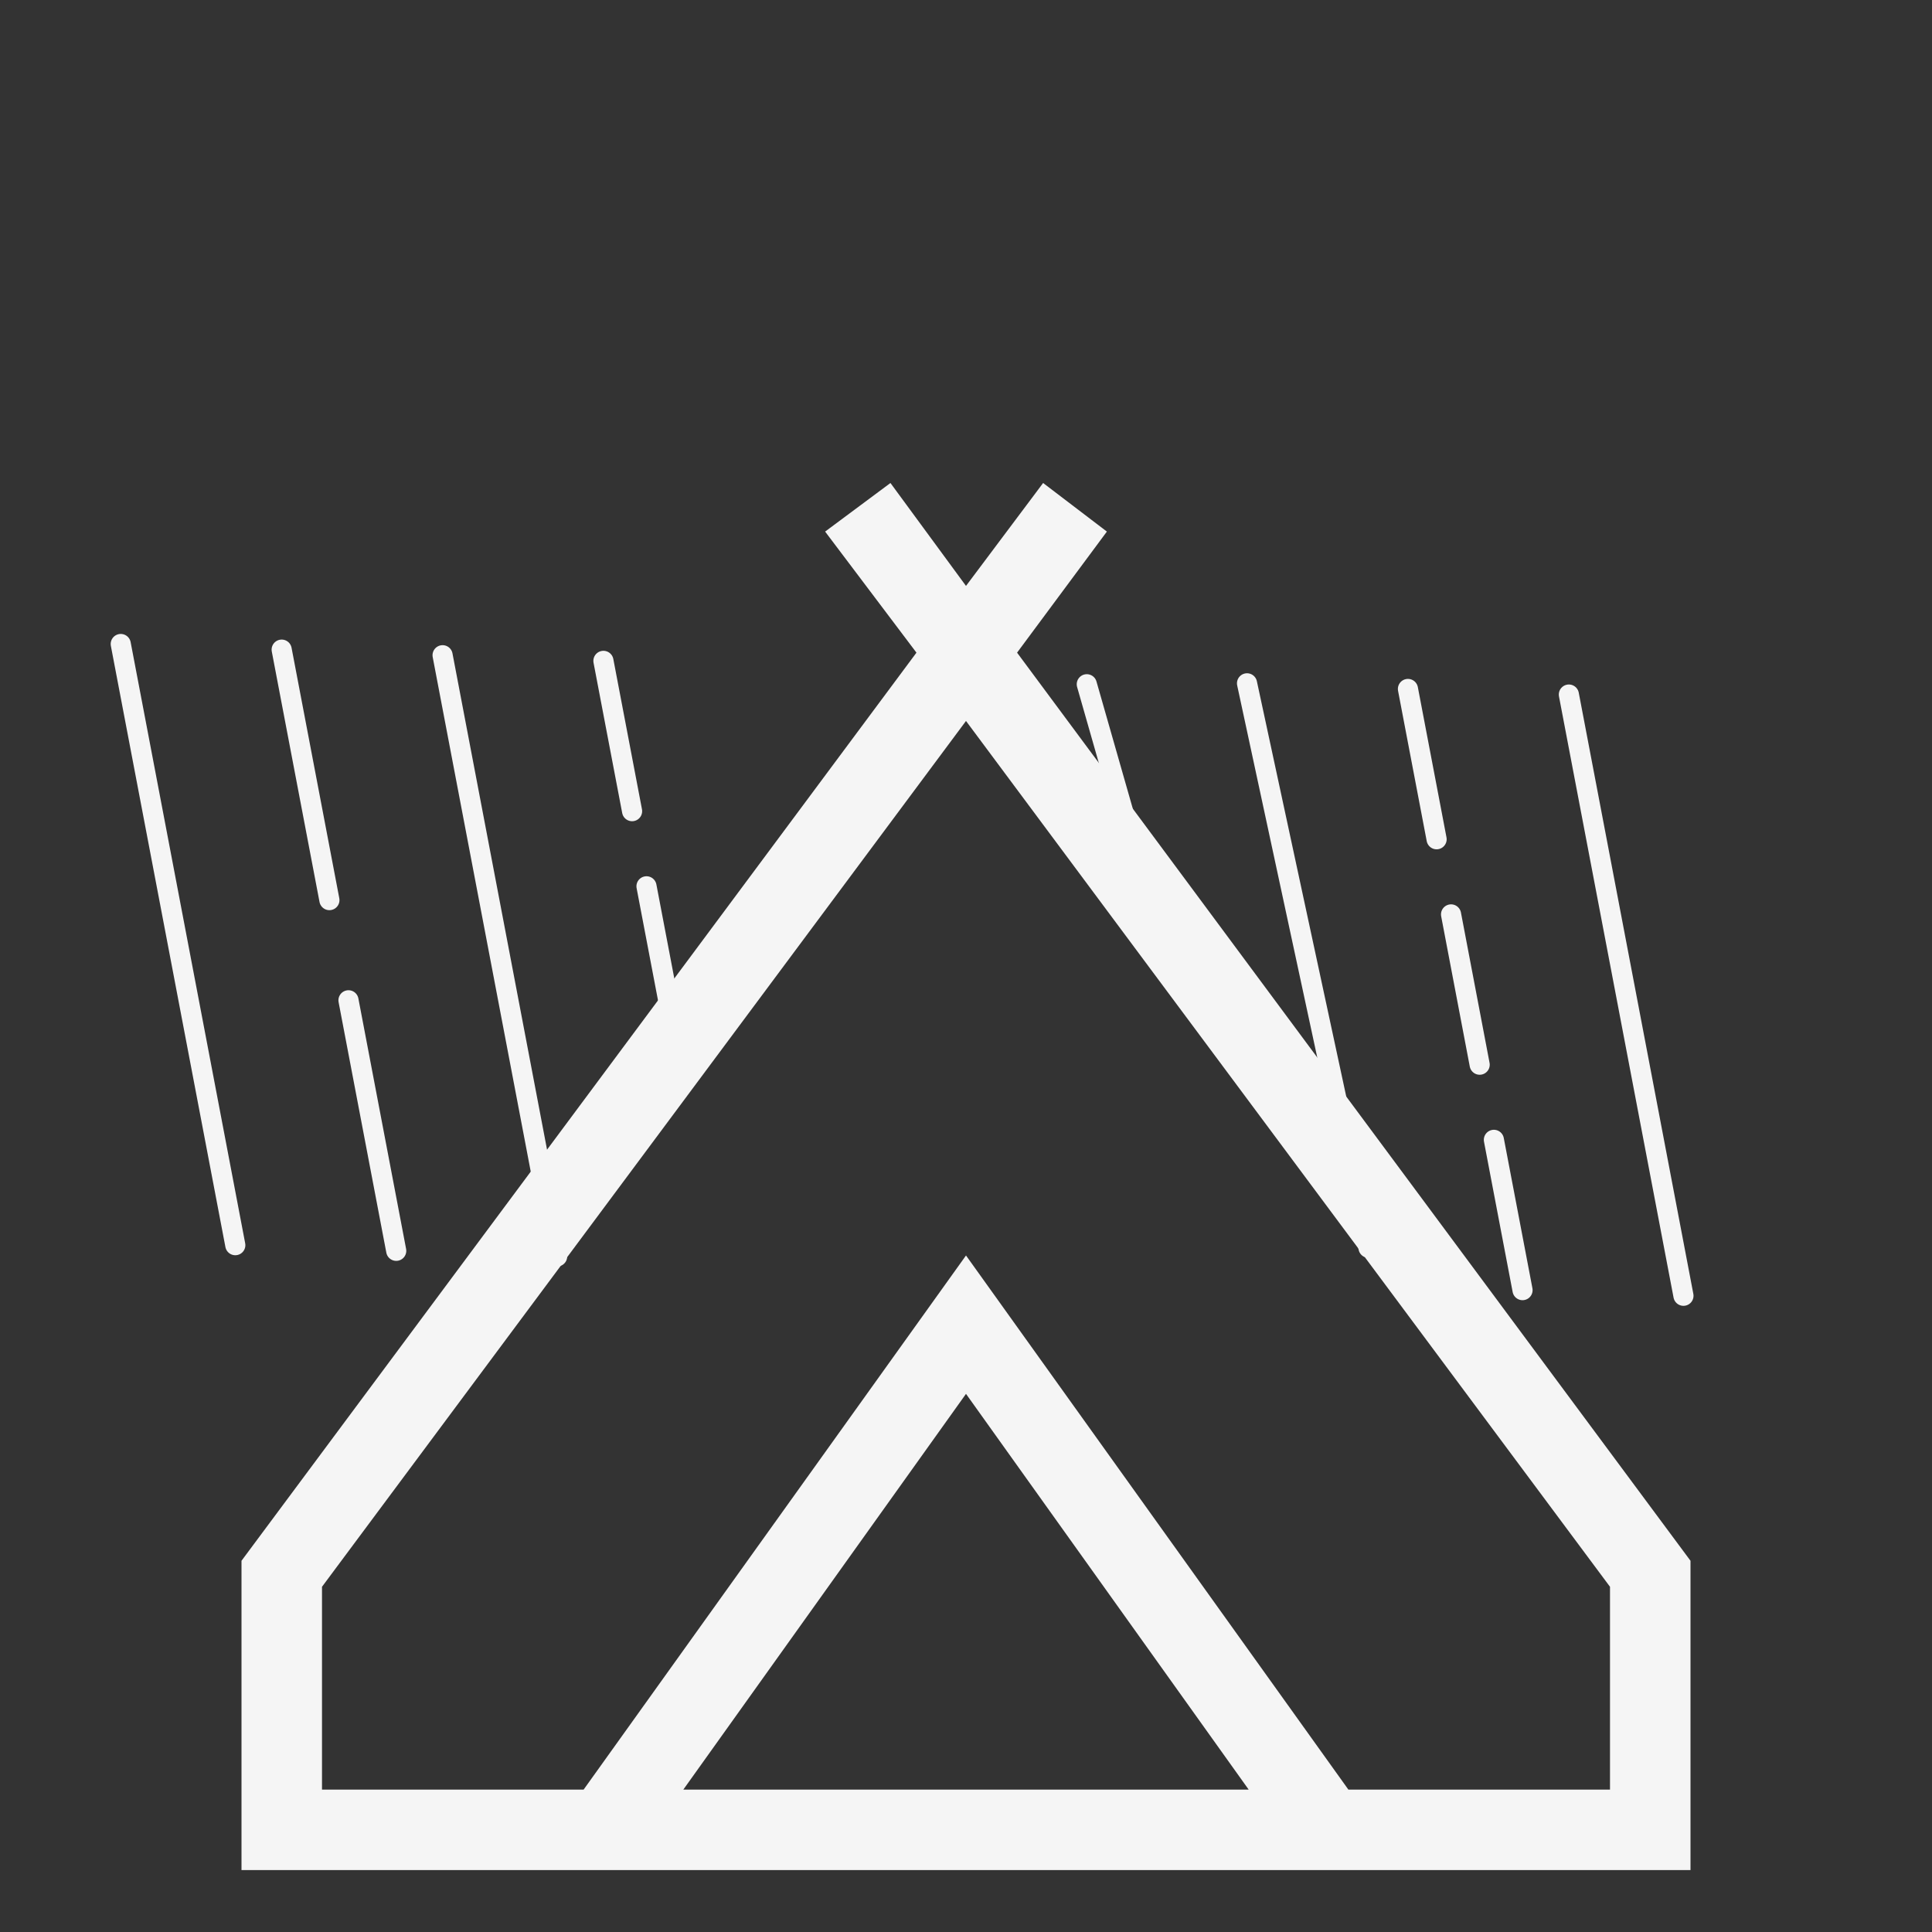 <svg width="48" height="48" viewBox="0 0 48 48" fill="none" xmlns="http://www.w3.org/2000/svg">
<rect x="0" y="0" width="48" height="48" fill="#333333" stroke="none"/>
<path d="M6 46.462V38.777L22.769 16.215L20.5 13.207L22.123 12L24 14.557L25.916 12L27.5 13.207L25.269 16.215L42 38.777V46.462H6ZM24 17.912L8 39.423V44.462H14.5L24 31.192L33.5 44.462H40V39.423L24 17.912ZM16.977 44.462H31.023L24 34.63L16.977 44.462Z" fill="#F5F5F5"/>
<path d="M6.998 16.14L8.184 22.363" stroke="#F5F5F5" stroke-width="0.5" stroke-linecap="round"/>
<path d="M8.658 24.852L9.844 31.076" stroke="#F5F5F5" stroke-width="0.5" stroke-linecap="round"/>
<path d="M14.992 16.419L15.704 20.153" stroke="#F5F5F5" stroke-width="0.5" stroke-linecap="round"/>
<path d="M16.062 22.02L16.774 25.754" stroke="#F5F5F5" stroke-width="0.5" stroke-linecap="round"/>
<path d="M34.98 17.117L35.692 20.851" stroke="#F5F5F5" stroke-width="0.5" stroke-linecap="round"/>
<path d="M37.115 28.319L37.827 32.053" stroke="#F5F5F5" stroke-width="0.5" stroke-linecap="round"/>
<path d="M36.051 22.718L36.762 26.452" stroke="#F5F5F5" stroke-width="0.5" stroke-linecap="round"/>
<path d="M10.996 16.279L13.842 31.215" stroke="#F5F5F5" stroke-width="0.5" stroke-linecap="round"/>
<path d="M30.982 16.977L34 31" stroke="#F5F5F5" stroke-width="0.5" stroke-linecap="round"/>
<path d="M3 16L5.846 30.936" stroke="#F5F5F5" stroke-width="0.5" stroke-linecap="round"/>
<path d="M27.001 17L29.001 24" stroke="#F5F5F5" stroke-width="0.5" stroke-linecap="round"/>
<path d="M38.978 17.256L41.825 32.193" stroke="#F5F5F5" stroke-width="0.5" stroke-linecap="round"/>
</svg>
